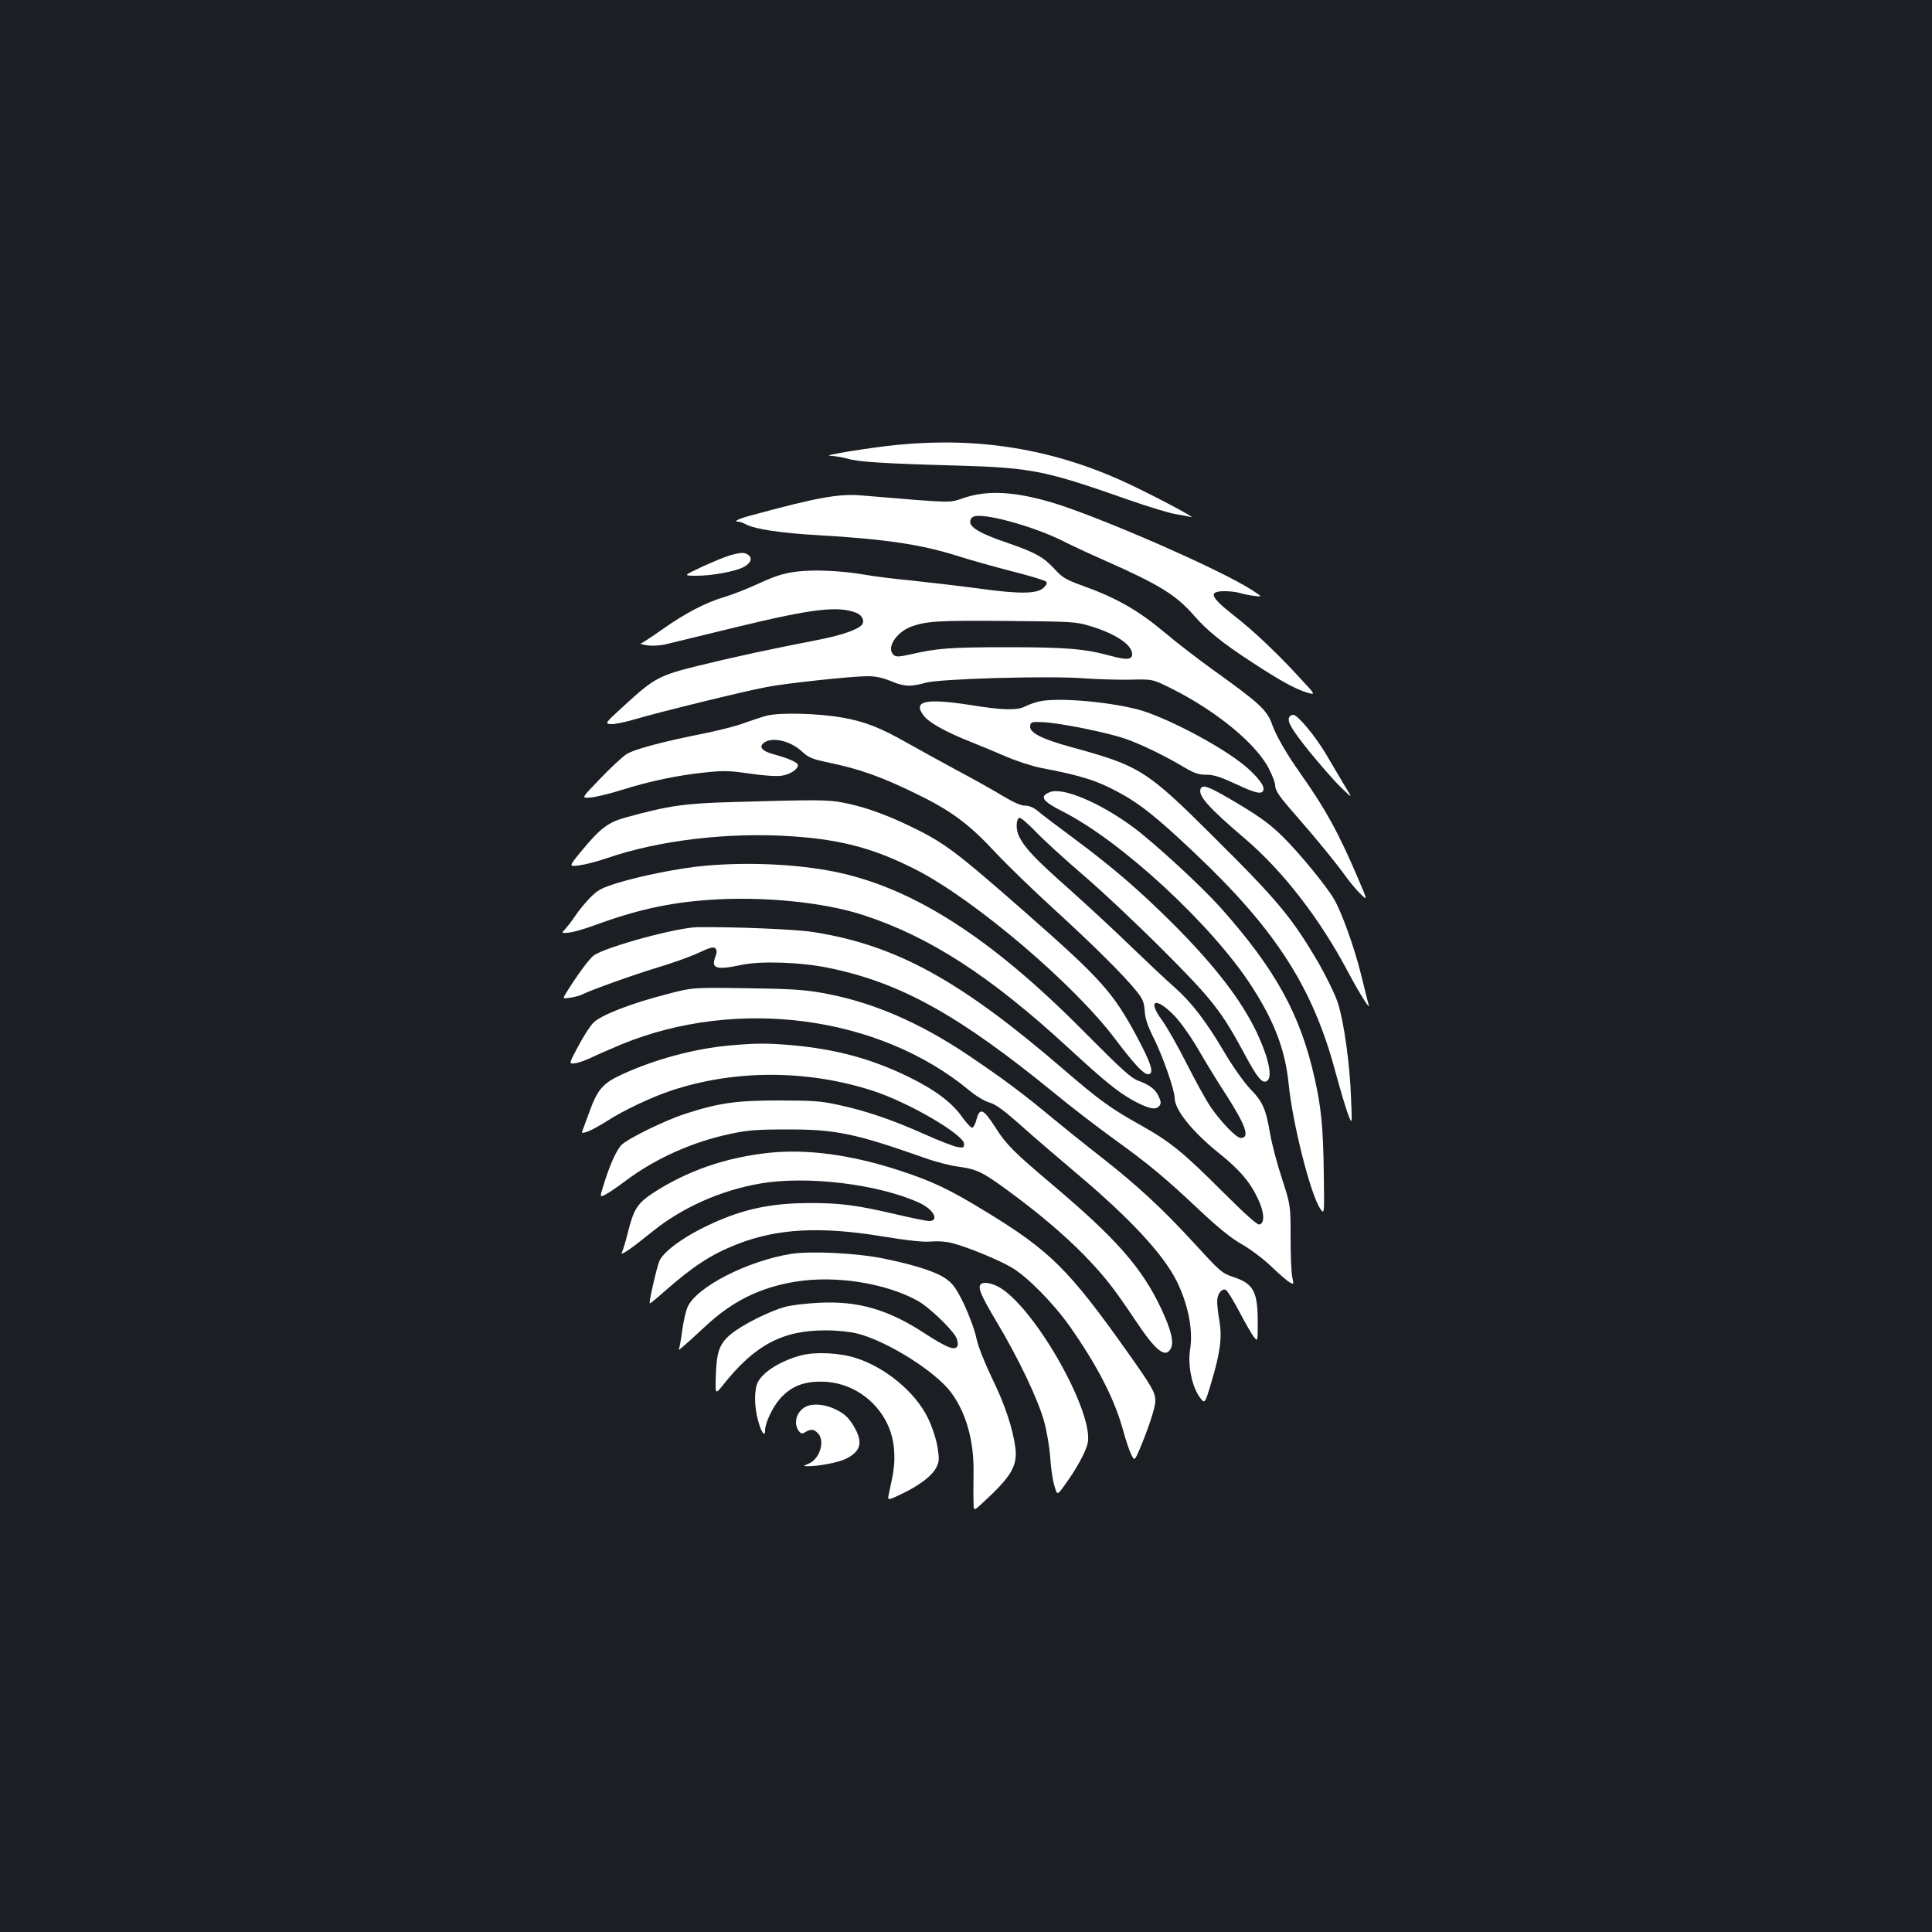 <?xml version="1.0" standalone="no"?>
<!DOCTYPE svg PUBLIC "-//W3C//DTD SVG 20010904//EN"
 "http://www.w3.org/TR/2001/REC-SVG-20010904/DTD/svg10.dtd">
<svg version="1.0" xmlns="http://www.w3.org/2000/svg"
 width="1000pt" height="1000pt" viewBox="0 0 1000 1000"
 preserveAspectRatio="xMidYMid meet">
<rect width="100%" height="100%" fill="#1b1f23"/>
<g transform="translate(0,1000) scale(0.1,-0.1)"
fill="#ffffff" stroke="none">
<path d="M4650 7698 c-136 -13 -403 -56 -354 -57 22 -1 63 -7 90 -15 59 -17
182 -25 574 -36 379 -11 449 -25 878 -176 103 -36 214 -70 247 -75 33 -6 69
-12 80 -15 34 -9 -224 127 -350 184 -369 168 -748 230 -1165 190z"/>
<path d="M4990 7423 c-82 -27 -42 -28 -535 13 -114 9 -228 -11 -572 -105 -62
-17 -90 -31 -62 -31 8 0 27 -7 42 -15 47 -24 178 -44 370 -55 346 -20 535 -48
718 -106 63 -20 190 -56 283 -80 93 -23 174 -48 180 -54 7 -7 4 -16 -11 -31
-33 -33 -120 -35 -338 -5 -104 14 -260 32 -345 41 -85 8 -191 21 -235 29 -126
22 -271 29 -365 17 -66 -9 -107 -22 -190 -60 -58 -27 -139 -59 -180 -71 -97
-28 -209 -87 -328 -172 -53 -37 -101 -69 -106 -69 -6 -1 9 -5 33 -9 28 -4 66
-2 100 6 31 8 196 47 366 89 393 95 522 110 617 73 31 -12 45 -42 29 -62 -22
-26 -110 -56 -242 -81 -221 -43 -414 -84 -601 -130 -206 -51 -230 -63 -386
-206 -101 -92 -102 -94 -72 -97 17 -2 77 10 133 27 122 36 558 143 675 165
103 20 443 56 523 56 41 0 78 -8 119 -25 69 -29 104 -31 180 -9 74 21 641 37
820 23 69 -5 177 -8 240 -7 115 3 115 3 212 -45 234 -117 442 -288 507 -418
17 -34 31 -71 31 -81 0 -31 18 -57 120 -173 102 -117 193 -228 252 -310 20
-27 52 -65 72 -84 35 -34 35 -34 -18 90 -100 233 -165 351 -294 534 -74 105
-125 193 -147 254 -26 75 -66 112 -308 285 -72 52 -186 139 -252 195 -133 111
-244 175 -415 237 -92 33 -111 44 -150 87 -59 64 -100 87 -245 137 -142 48
-198 81 -193 113 2 15 11 23 28 26 71 10 309 -58 449 -128 45 -23 144 -69 219
-102 283 -125 370 -179 463 -286 66 -76 146 -141 295 -238 143 -94 227 -141
287 -159 48 -14 48 -14 -32 72 -113 124 -242 247 -344 326 -124 97 -135 126
-48 126 26 0 61 -4 77 -9 16 -5 49 -12 74 -15 45 -6 45 -6 -10 30 -163 106
-793 381 -1038 454 -192 56 -330 64 -452 23z m648 -662 c135 -40 222 -98 222
-147 0 -29 -27 -31 -110 -9 -135 37 -231 45 -535 45 -297 0 -363 -5 -502 -37
-59 -13 -75 -14 -87 -3 -40 33 10 115 87 145 78 30 140 34 497 31 332 -3 360
-4 428 -25z"/>
<path d="M3780 7126 c-25 -7 -90 -34 -145 -59 -100 -47 -100 -47 -28 -47 79 0
198 22 242 45 37 19 47 46 25 62 -21 15 -35 15 -94 -1z"/>
<path d="M5377 6369 c-21 -5 -52 -16 -70 -25 -41 -22 -118 -20 -279 6 -242 38
-310 22 -242 -60 29 -34 117 -82 241 -131 43 -17 123 -50 178 -74 55 -24 138
-51 185 -60 209 -40 289 -65 409 -131 103 -56 193 -128 381 -306 425 -401 617
-701 734 -1143 21 -77 48 -169 61 -205 24 -65 24 -65 18 75 -6 176 -36 392
-68 493 -14 43 -57 132 -98 204 -139 238 -213 327 -549 660 -341 340 -379 364
-726 459 -162 44 -225 77 -220 112 3 20 8 22 68 19 88 -4 340 -55 431 -88 82
-30 189 -81 294 -143 56 -33 79 -41 119 -41 39 0 73 -11 157 -50 105 -50 139
-55 139 -21 0 24 -53 85 -118 134 -137 105 -407 243 -537 276 -168 42 -417 61
-508 40z"/>
<path d="M3970 6296 c-30 -8 -84 -26 -120 -39 -36 -14 -126 -37 -200 -52 -226
-45 -372 -84 -411 -111 -20 -14 -81 -70 -134 -126 -97 -100 -97 -100 -49 -96
27 2 101 20 164 40 143 45 292 76 432 90 92 10 125 9 228 -6 74 -11 139 -15
166 -11 43 6 84 33 84 55 0 13 -48 35 -123 55 -63 17 -82 39 -52 61 43 31 135
10 195 -45 37 -34 53 -40 148 -60 152 -32 265 -72 437 -156 187 -90 280 -159
420 -310 61 -65 198 -198 305 -295 198 -181 356 -337 424 -422 31 -39 38 -56
41 -100 2 -40 15 -78 48 -144 46 -92 107 -267 107 -307 0 -61 90 -173 227
-284 108 -86 164 -151 205 -240 33 -69 35 -126 6 -131 -11 -2 -77 57 -185 165
-207 207 -275 263 -427 348 -154 86 -213 128 -393 283 -540 466 -869 648
-1298 717 -89 15 -406 28 -605 26 -106 -2 -464 -99 -535 -145 -22 -15 -82 -95
-142 -191 -22 -35 -22 -35 20 -29 23 4 51 11 61 17 46 23 263 101 386 138 74
22 170 56 213 76 60 28 80 34 89 25 9 -9 10 -20 1 -43 -24 -63 4 -71 137 -43
99 21 305 14 450 -16 371 -76 672 -243 1170 -650 85 -70 223 -176 305 -235
180 -130 266 -201 447 -372 96 -90 162 -143 215 -173 43 -24 112 -76 153 -115
41 -40 85 -77 96 -83 21 -11 21 -10 13 26 -5 20 -9 113 -9 205 0 168 0 168
-44 305 -25 75 -52 178 -61 229 -23 134 -38 169 -104 237 -33 35 -89 114 -131
185 -97 165 -174 265 -262 342 -40 35 -140 129 -223 209 -82 80 -227 214 -321
298 -174 154 -227 210 -258 270 -19 36 -18 93 1 99 6 2 44 -30 85 -73 40 -42
150 -142 243 -222 94 -80 278 -253 411 -386 259 -259 307 -320 428 -546 63
-117 87 -146 110 -137 36 14 15 116 -49 253 -80 167 -212 339 -424 553 -179
179 -318 299 -521 450 -85 63 -170 127 -188 143 -22 18 -44 28 -66 28 -22 0
-60 17 -117 51 -46 28 -151 87 -234 131 -82 44 -199 109 -260 143 -139 79
-219 110 -331 130 -126 23 -325 28 -394 11z m2110 -1555 c30 -31 84 -107 120
-169 36 -62 100 -168 144 -235 105 -163 127 -227 78 -227 -23 0 -104 84 -159
165 -22 33 -77 133 -122 222 -45 89 -102 189 -127 223 -78 107 -31 122 66 21z"/>
<path d="M6677 6293 c-20 -20 2 -60 97 -179 58 -71 132 -156 166 -189 62 -60
62 -60 22 5 -22 36 -65 110 -97 164 -54 92 -148 206 -171 206 -6 0 -14 -3 -17
-7z"/>
<path d="M6214 5916 c-13 -35 41 -96 231 -258 196 -167 387 -414 532 -688 60
-113 118 -205 107 -170 -4 14 -22 84 -39 155 -35 142 -100 322 -140 391 -41
70 -179 238 -266 324 -62 61 -114 100 -231 170 -151 90 -184 103 -194 76z"/>
<path d="M5434 5900 c-56 -22 -39 -47 66 -100 303 -153 772 -586 978 -904 118
-183 174 -329 192 -506 20 -203 113 -572 163 -645 22 -33 22 -33 19 174 -3
244 -13 348 -48 502 -74 330 -203 563 -488 883 -99 110 -332 325 -446 411
-175 130 -369 212 -436 185z"/>
<path d="M3805 5849 c-261 -7 -339 -18 -562 -79 -95 -26 -134 -54 -236 -178
-64 -78 -64 -78 -8 -71 31 4 96 21 145 38 267 92 630 135 958 112 257 -17 431
-65 648 -177 301 -157 806 -586 1020 -869 102 -135 149 -185 172 -185 34 0 19
51 -59 197 -122 227 -185 297 -573 638 -367 322 -421 363 -604 451 -128 61
-238 100 -344 120 -78 15 -142 15 -557 3z"/>
<path d="M3650 5519 c-127 -11 -333 -52 -453 -89 -86 -27 -104 -37 -144 -78
-25 -26 -59 -67 -75 -92 -17 -25 -40 -55 -52 -68 -21 -23 -21 -23 21 -19 23 3
79 19 125 36 221 81 386 118 595 133 276 20 594 -11 800 -78 344 -112 658
-315 1062 -687 188 -173 253 -226 334 -272 79 -43 118 -52 136 -31 11 13 11
22 1 45 -16 40 -46 64 -105 86 -42 15 -84 54 -285 256 -483 488 -889 747
-1295 828 -193 38 -440 50 -665 30z"/>
<path d="M3455 4855 c-188 -48 -345 -109 -384 -149 -17 -17 -53 -73 -79 -123
-49 -91 -49 -91 -13 -86 20 3 57 17 84 30 26 13 96 43 155 68 599 245 1332
148 1799 -239 36 -30 80 -56 105 -63 32 -9 73 -39 163 -119 66 -59 199 -173
295 -254 270 -228 440 -411 510 -550 60 -121 86 -253 70 -355 -13 -81 9 -190
49 -246 27 -37 27 -37 60 73 47 157 57 234 43 319 -7 38 -12 85 -12 103 0 38
23 68 44 60 8 -3 39 -53 70 -112 31 -59 65 -118 76 -132 20 -25 20 -25 20 76
0 159 -22 200 -126 234 -60 20 -68 28 -204 176 -163 178 -295 300 -488 451
-75 58 -186 148 -247 198 -152 126 -244 195 -430 321 -258 174 -506 280 -761
325 -97 17 -170 21 -394 24 -275 4 -275 4 -405 -30z"/>
<path d="M3780 4589 c-184 -16 -391 -72 -560 -150 -102 -47 -128 -78 -173
-204 -14 -38 -28 -77 -32 -87 -6 -14 -3 -15 27 -5 19 7 63 31 99 54 81 53 230
124 333 158 327 109 703 109 1041 0 185 -59 475 -228 475 -276 0 -19 -4 -21
-34 -16 -19 3 -97 33 -172 67 -166 74 -303 121 -444 151 -89 20 -136 23 -310
23 -222 0 -311 -13 -486 -70 -102 -33 -294 -127 -327 -160 -26 -26 -62 -106
-94 -211 -19 -61 -19 -61 11 -46 17 9 66 42 108 74 152 113 340 198 538 240
87 19 137 23 290 23 254 1 355 -20 715 -147 55 -20 135 -41 178 -46 93 -13
122 -27 252 -122 160 -117 293 -230 396 -335 108 -112 151 -167 267 -340 107
-161 157 -198 184 -140 14 33 -2 96 -51 201 -100 213 -233 364 -566 645 -193
163 -236 205 -290 290 -66 103 -84 111 -102 41 -5 -19 -14 -36 -20 -38 -6 -2
-29 22 -52 54 -53 76 -141 142 -276 208 -194 95 -377 144 -605 165 -129 11
-183 11 -320 -1z"/>
<path d="M3980 4033 c-226 -24 -428 -95 -603 -210 -78 -52 -98 -83 -128 -206
-11 -45 -25 -89 -30 -99 -12 -23 46 17 156 106 154 125 355 215 560 250 241
42 611 -3 822 -99 75 -34 108 -95 51 -95 -11 0 -86 15 -167 34 -210 49 -288
59 -451 59 -171 0 -306 -24 -442 -79 -166 -66 -309 -161 -335 -221 -15 -36
-55 -214 -50 -219 2 -2 34 24 72 58 150 132 243 194 378 247 207 82 432 95
757 41 136 -22 212 -30 251 -26 35 3 77 0 110 -9 78 -20 240 -87 306 -126 80
-47 215 -184 300 -304 143 -204 232 -376 277 -541 13 -49 32 -104 41 -122 17
-34 17 -34 43 25 44 104 82 217 82 251 0 45 -15 71 -143 252 -304 429 -402
526 -733 728 -186 114 -278 158 -444 212 -251 83 -482 114 -680 93z"/>
<path d="M4095 3510 c-225 -36 -490 -171 -536 -275 -10 -22 -22 -77 -28 -123
-6 -46 -14 -89 -17 -95 -9 -15 27 16 137 118 139 130 282 201 466 231 207 34
467 -7 633 -99 58 -32 175 -144 199 -189 7 -15 11 -34 7 -44 -11 -27 -54 -11
-172 66 -187 122 -342 167 -543 157 -64 -3 -143 -12 -176 -21 -83 -22 -231
-97 -286 -145 -56 -48 -71 -92 -74 -218 -3 -92 -3 -92 39 -40 163 206 308 282
531 281 60 0 126 -7 165 -17 154 -40 399 -194 481 -302 80 -106 122 -256 118
-425 -1 -58 -1 -125 0 -148 1 -44 1 -44 48 0 146 134 179 189 169 280 -12 99
-53 226 -122 366 -39 82 -71 162 -80 205 -8 40 -37 118 -63 174 -40 82 -57
107 -92 132 -50 37 -157 72 -322 106 -137 29 -378 41 -482 25z"/>
<path d="M5077 3353 c-17 -17 -1 -56 77 -187 117 -195 220 -411 251 -526 14
-52 28 -135 31 -185 3 -49 12 -114 21 -143 15 -53 15 -53 53 0 57 78 107 167
119 214 39 149 -258 684 -448 806 -42 26 -89 36 -104 21z"/>
<path d="M4148 2985 c-102 -26 -197 -84 -225 -138 -20 -40 -20 -128 2 -204 16
-59 35 -83 35 -47 0 39 39 121 78 165 60 67 129 92 233 87 191 -11 347 -167
357 -357 4 -67 0 -99 -27 -222 -8 -37 -8 -37 63 -3 95 45 163 97 183 140 15
30 15 44 5 107 -7 41 -28 104 -49 147 -64 133 -219 262 -373 311 -84 27 -208
33 -282 14z"/>
<path d="M4180 2723 c-54 -20 -77 -86 -46 -129 13 -16 18 -17 35 -6 29 17 45
15 66 -8 36 -40 8 -131 -48 -155 -30 -13 -31 -14 -7 -14 56 -1 163 20 200 39
78 40 88 86 38 170 -26 42 -45 61 -87 82 -51 27 -112 35 -151 21z"/>
</g>
</svg>
